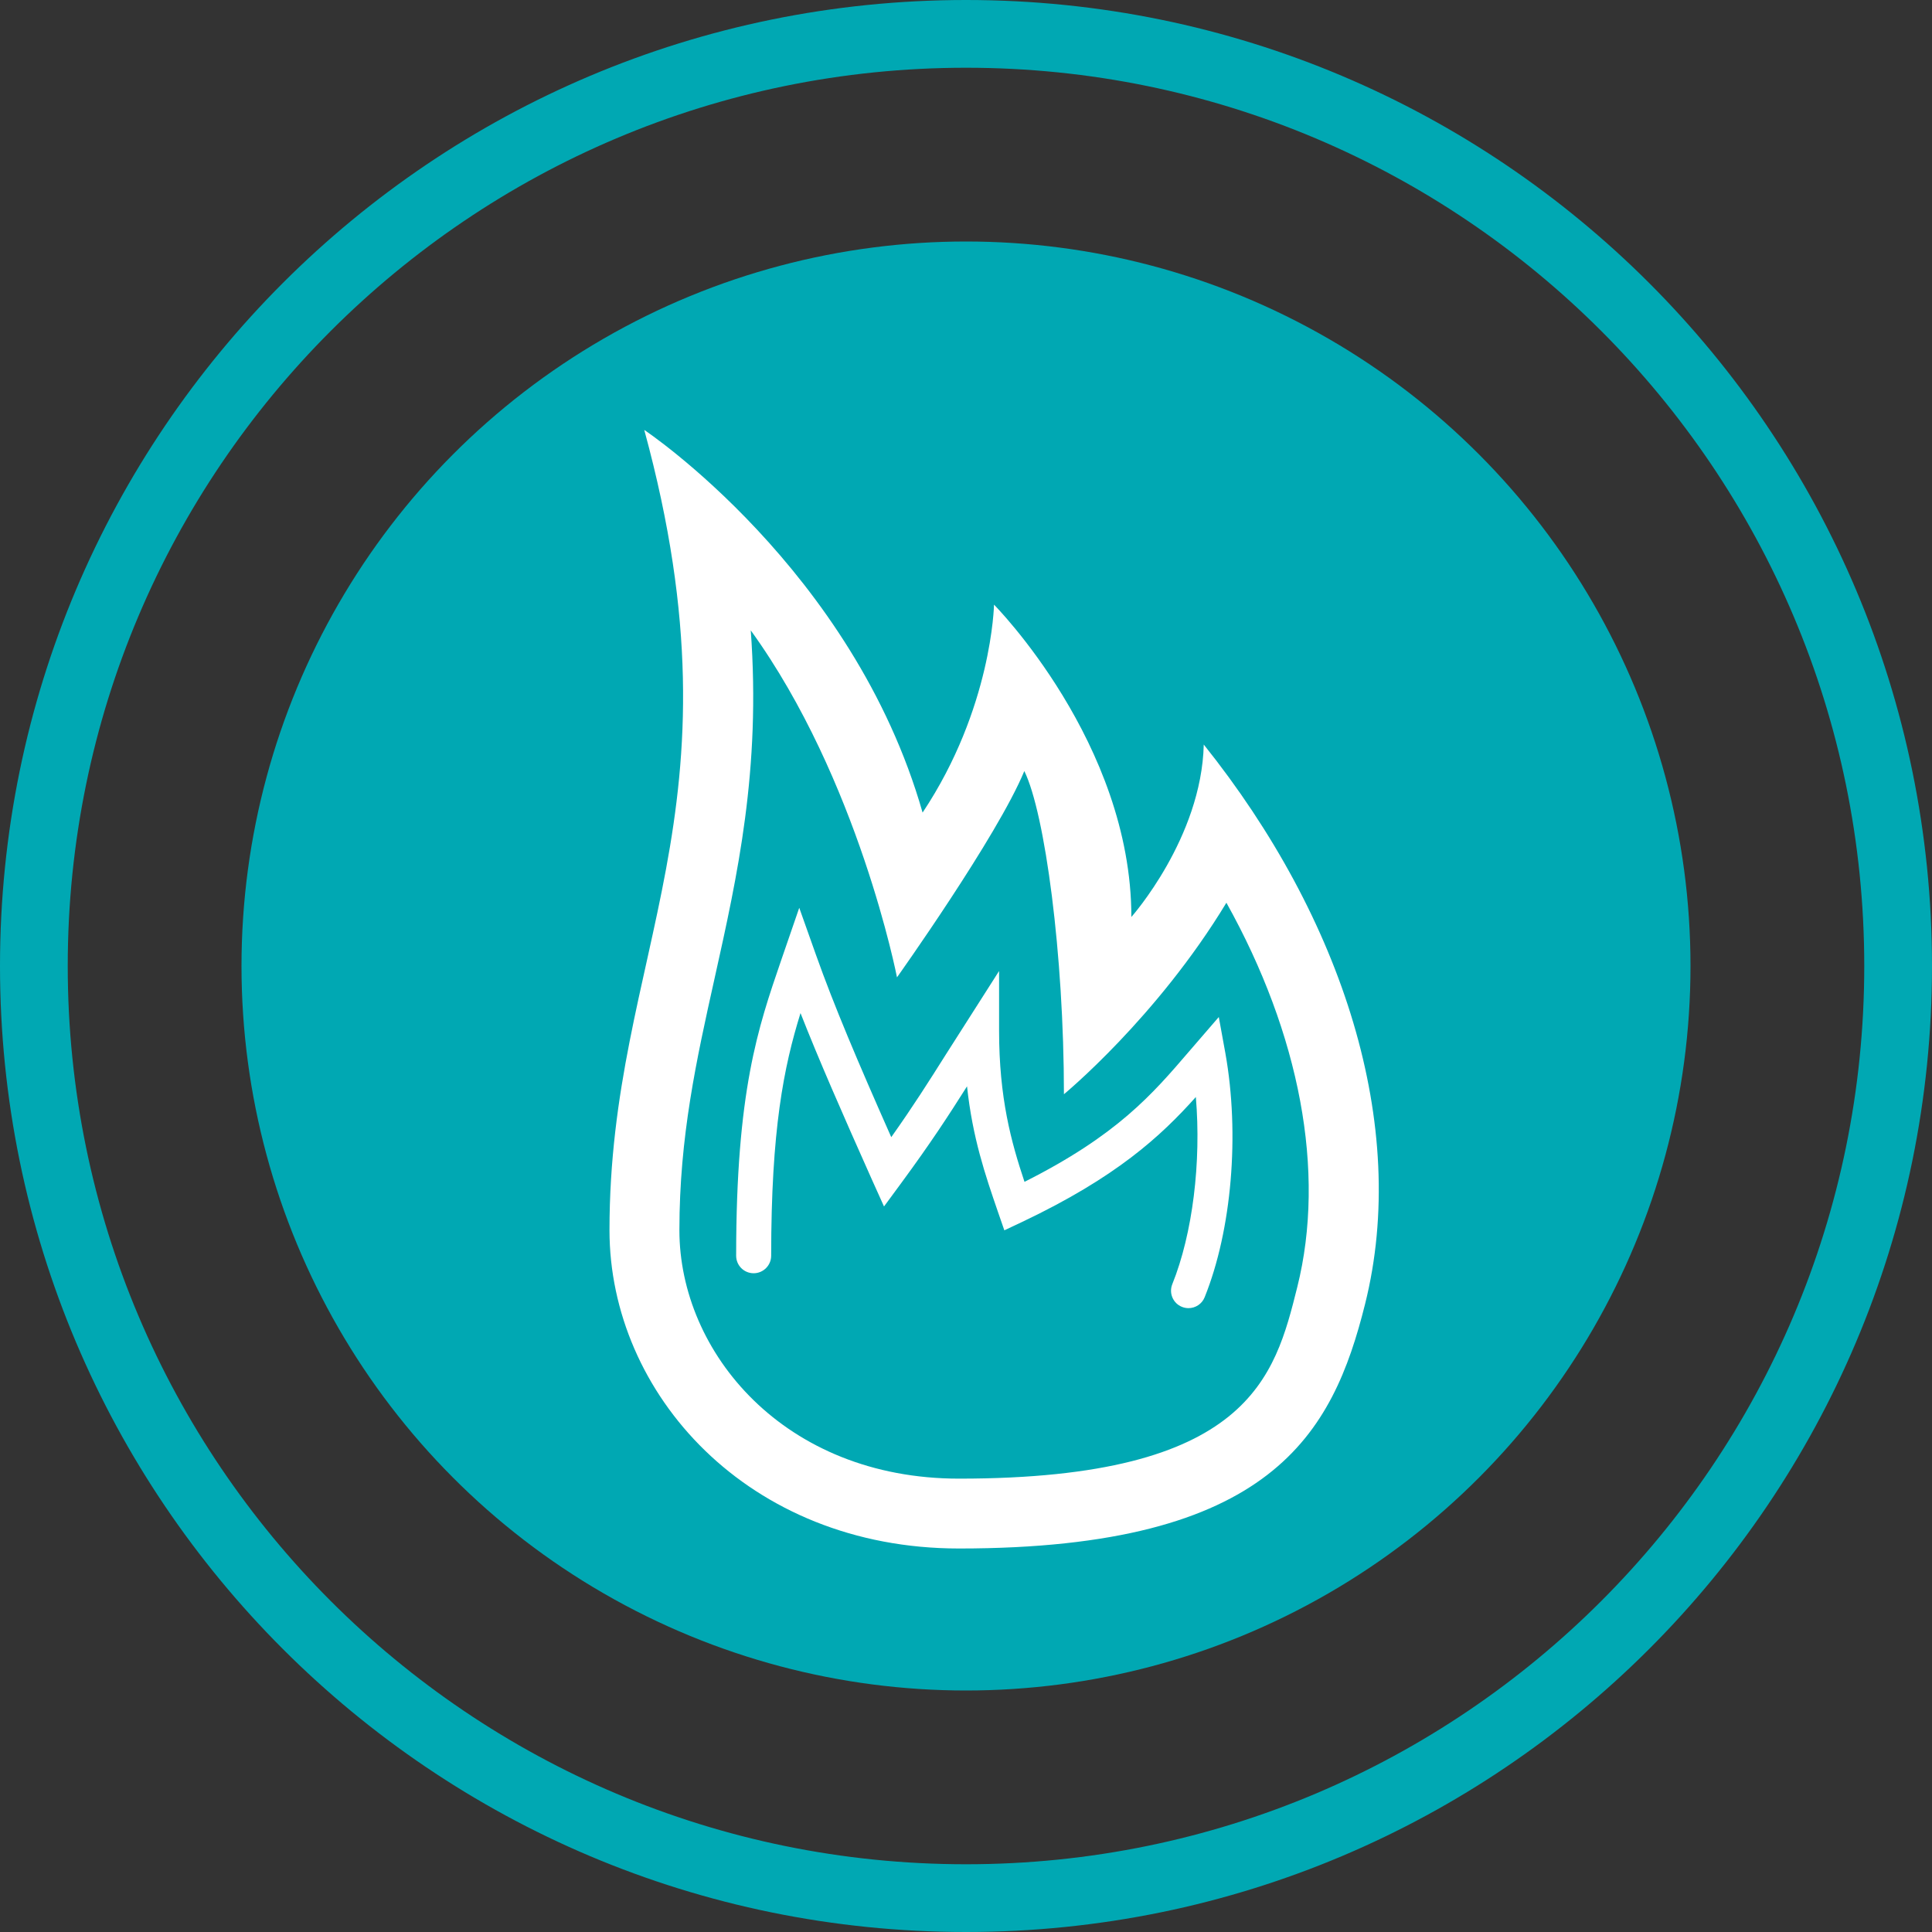 <?xml version="1.0" encoding="utf-8"?>
<!-- Generator: Adobe Illustrator 17.1.0, SVG Export Plug-In . SVG Version: 6.00 Build 0)  -->
<!DOCTYPE svg PUBLIC "-//W3C//DTD SVG 1.1//EN" "http://www.w3.org/Graphics/SVG/1.1/DTD/svg11.dtd">
<svg version="1.1" id="Layer_1" xmlns="http://www.w3.org/2000/svg" xmlns:xlink="http://www.w3.org/1999/xlink" x="0px" y="0px"
	 viewBox="0 0 32 32" enable-background="new 0 0 32 32" xml:space="preserve">
<rect x="0" y="0" width="32" height="32" fill="#333333" stroke="none"/>
<path id="outer_rim" fill="#00A8B3" d="M16,0C7.163,0,0,7.163,0,16s7.163,16,16,16s16-7.163,16-16S24.837,0,16,0z M16,30.878
	C7.784,30.878,1.122,24.216,1.122,16S7.784,1.122,16,1.122S30.878,7.784,30.878,16S24.216,30.878,16,30.878z"/>
<circle fill="#00A8B3" cx="16" cy="16" r="12"/>
<g id="fire">
	<path id="outside" fill="#FFFFFF" d="M19.938,12.332c-0.036,1.548-1.199,2.856-1.199,2.856c0-2.881-2.275-5.173-2.275-5.173
		s-0.031,1.715-1.183,3.444c-1.152-4.034-4.61-6.338-4.61-6.338c1.729,6.338-0.576,8.644-0.576,13.254
		c0,2.704,2.289,5.273,5.79,5.273c5.186,0,6.189-1.904,6.725-4.049C23.348,18.646,22.242,15.213,19.938,12.332z M21.487,21.318
		c-0.372,1.488-0.793,3.173-5.602,3.173c-2.899,0-4.632-2.093-4.632-4.115c0-1.549,0.282-2.821,0.582-4.168
		c0.38-1.707,0.769-3.455,0.6-5.767c1.786,2.471,2.422,5.747,2.422,5.747s1.662-2.334,2.109-3.417
		c0.342,0.697,0.656,3.037,0.656,5.353c0,0,1.538-1.267,2.691-3.172C21.527,17.128,21.965,19.405,21.487,21.318z"/>
	<path id="inside" fill="#FFFFFF" d="M20.187,16.845l-0.492,0.57c-0.61,0.711-1.187,1.385-2.726,2.16
		c-0.221-0.661-0.421-1.389-0.421-2.503v-0.989L15.67,17.46c-0.296,0.469-0.542,0.858-0.908,1.375
		c-0.555-1.252-0.948-2.178-1.246-3.017l-0.278-0.782l-0.301,0.874c-0.382,1.113-0.744,2.163-0.744,4.889
		c0,0.16,0.129,0.29,0.29,0.29c0.159,0,0.29-0.13,0.29-0.29c0-2.09,0.208-3.124,0.486-4.019c0.301,0.766,0.681,1.635,1.179,2.75
		l0.204,0.453l0.295-0.401c0.481-0.655,0.767-1.094,1.08-1.589c0.092,0.856,0.303,1.471,0.512,2.079l0.106,0.306l0.293-0.138
		c1.565-0.743,2.297-1.42,2.879-2.07c0.091,1.079-0.052,2.26-0.39,3.1c-0.06,0.148,0.012,0.317,0.16,0.376
		c0.036,0.014,0.072,0.021,0.108,0.021c0.114,0,0.223-0.068,0.268-0.181c0.449-1.114,0.583-2.7,0.343-4.042L20.187,16.845z"/>
</g>
</svg>
